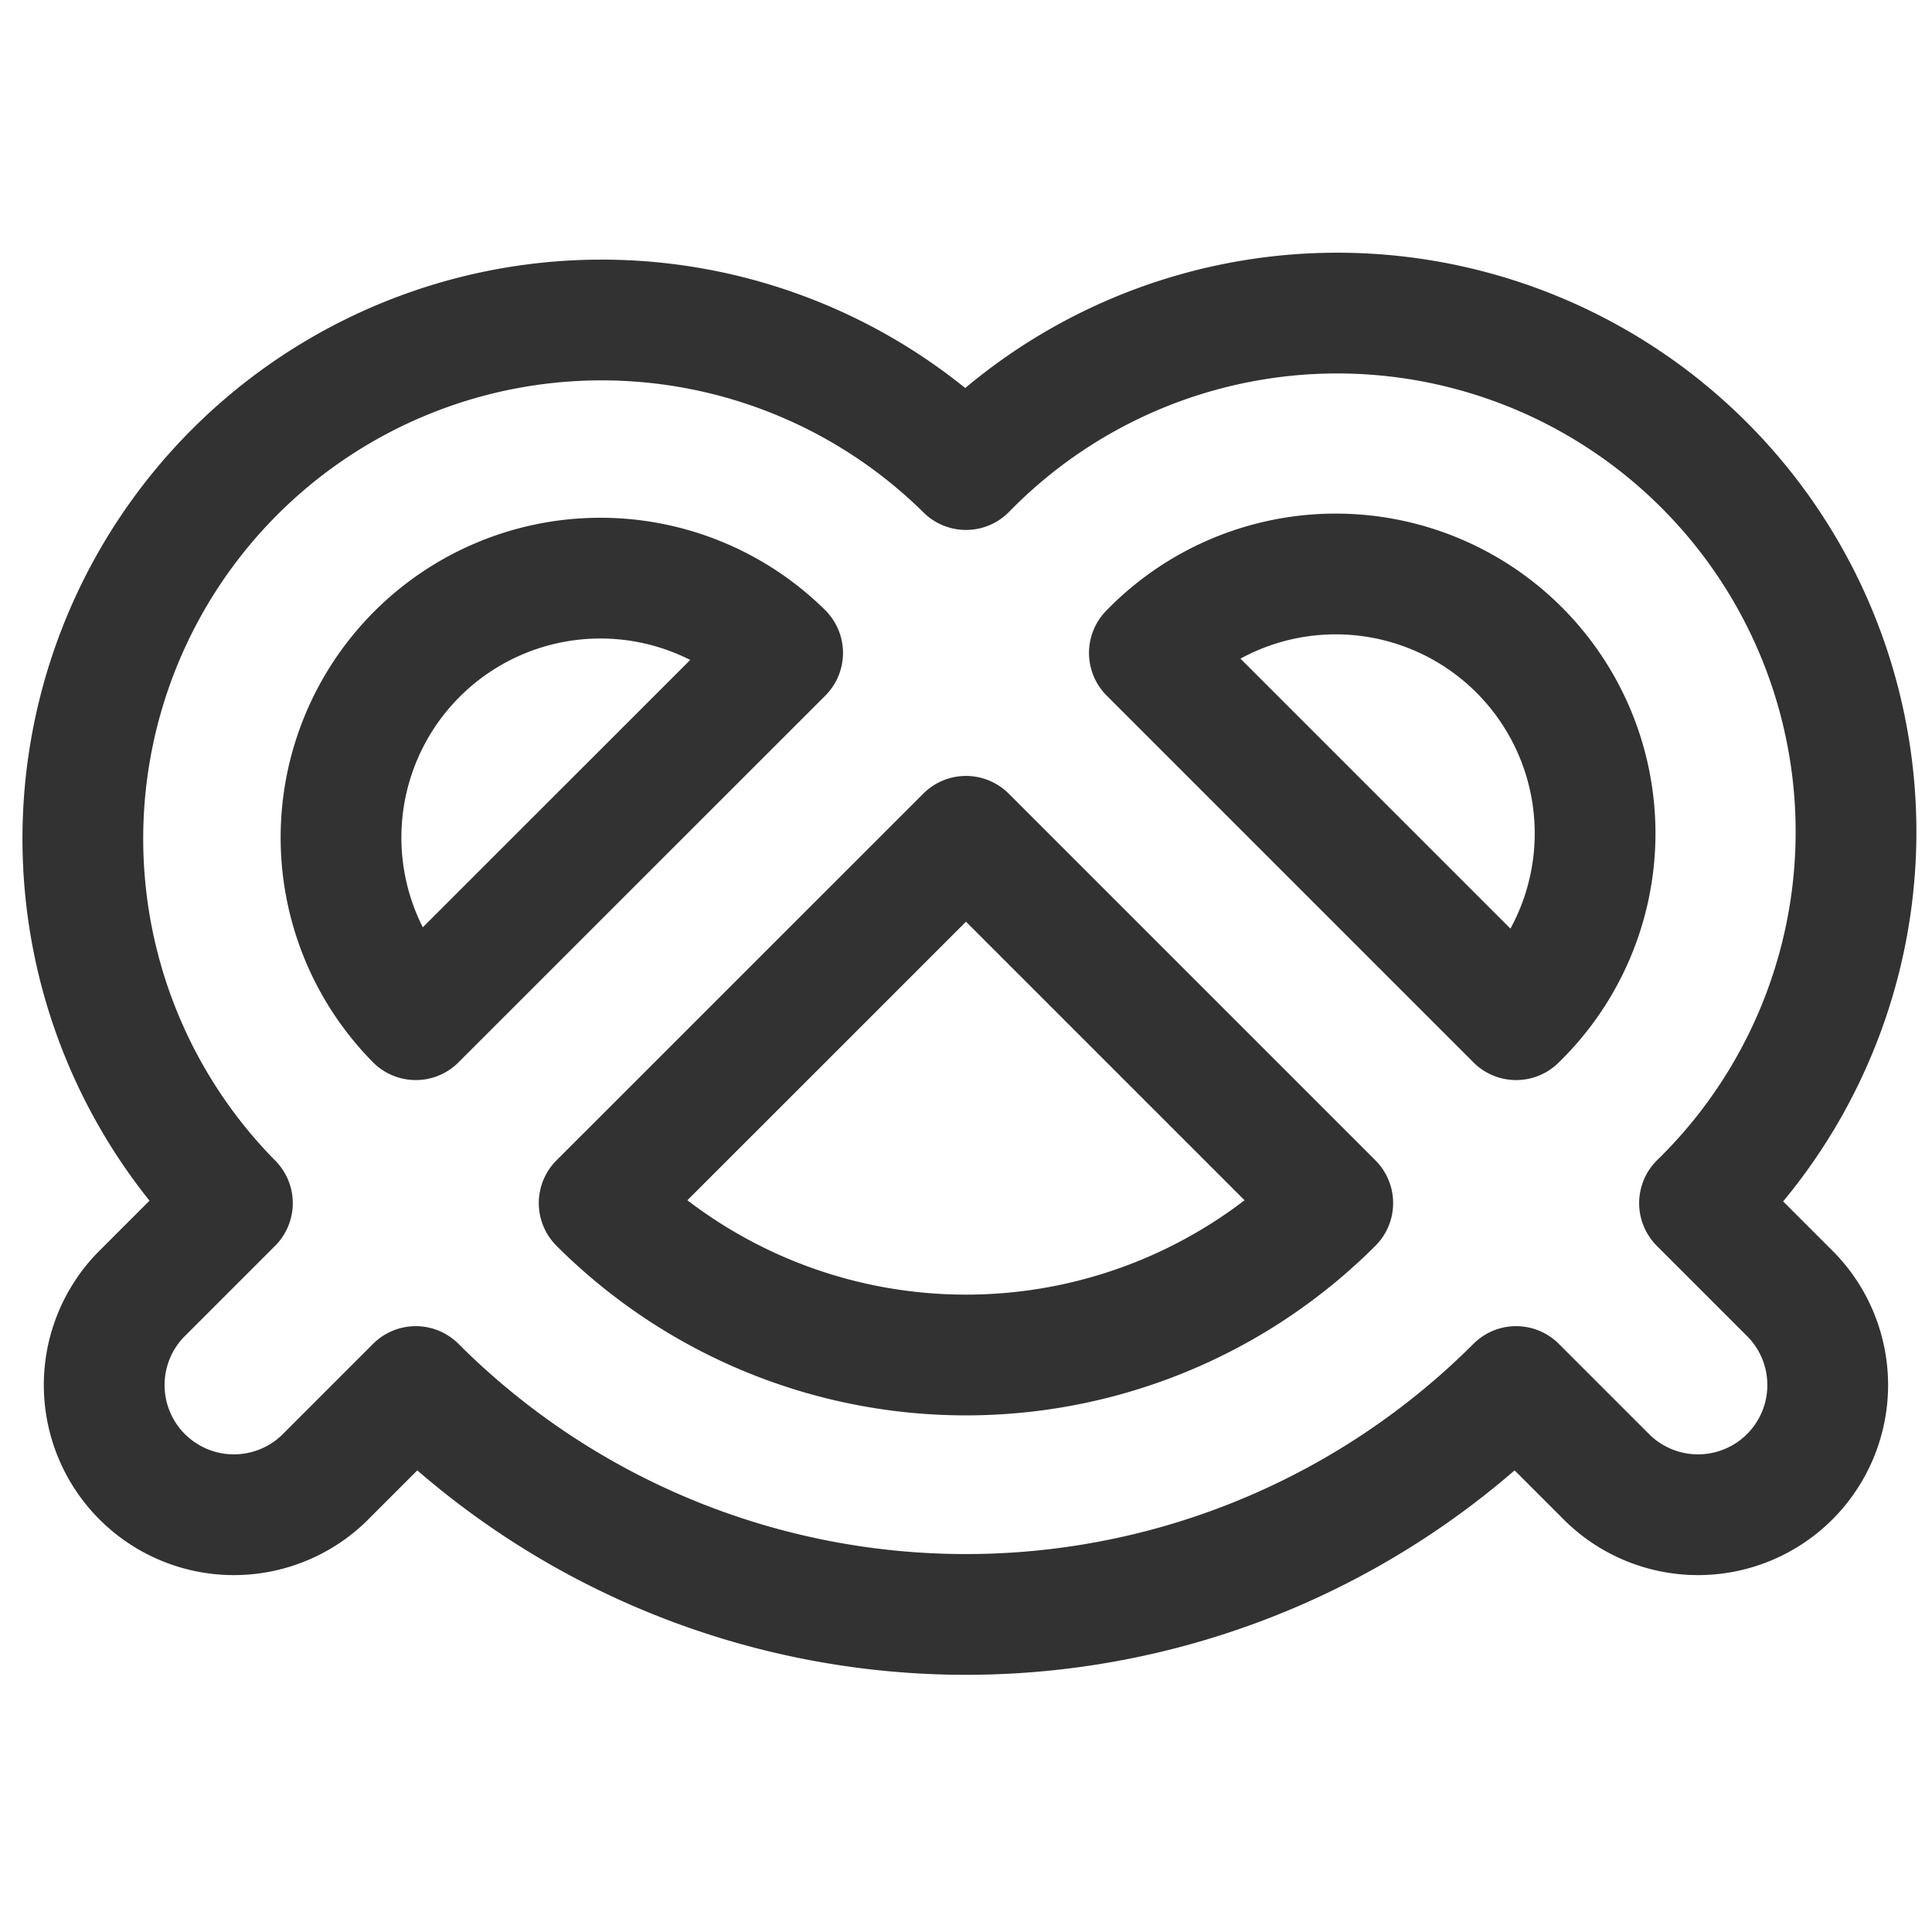 <svg id="Layer_3" data-name="Layer 3" xmlns="http://www.w3.org/2000/svg" viewBox="0 0 24 24"><path d="M9.722,8.111,5.165,12.667A3.222,3.222,0,0,1,9.722,8.111Z" fill="none" stroke="#323232" stroke-linecap="round" stroke-linejoin="round" stroke-width="1.5"/><path d="M14.278,8.111a3.222,3.222,0,1,1,4.556,4.556Z" fill="none" stroke="#323232" stroke-linecap="round" stroke-linejoin="round" stroke-width="1.5"/><path d="M12,5.833a6.444,6.444,0,0,0-9.113,9.113l-1.139,1.139A1.611,1.611,0,0,0,4.026,18.363l1.139-1.139a9.665,9.665,0,0,0,13.669,0l1.139,1.139a1.611,1.611,0,0,0,2.278-2.278l-1.139-1.139A6.444,6.444,0,1,0,12,5.833Z" fill="none" stroke="#323232" stroke-linecap="round" stroke-linejoin="round" stroke-width="1.5"/><path d="M12,10.389l4.556,4.556a6.444,6.444,0,0,1-9.113,0Z" fill="none" stroke="#323232" stroke-linecap="round" stroke-linejoin="round" stroke-width="1.5"/><rect width="24" height="24" fill="none"/></svg>